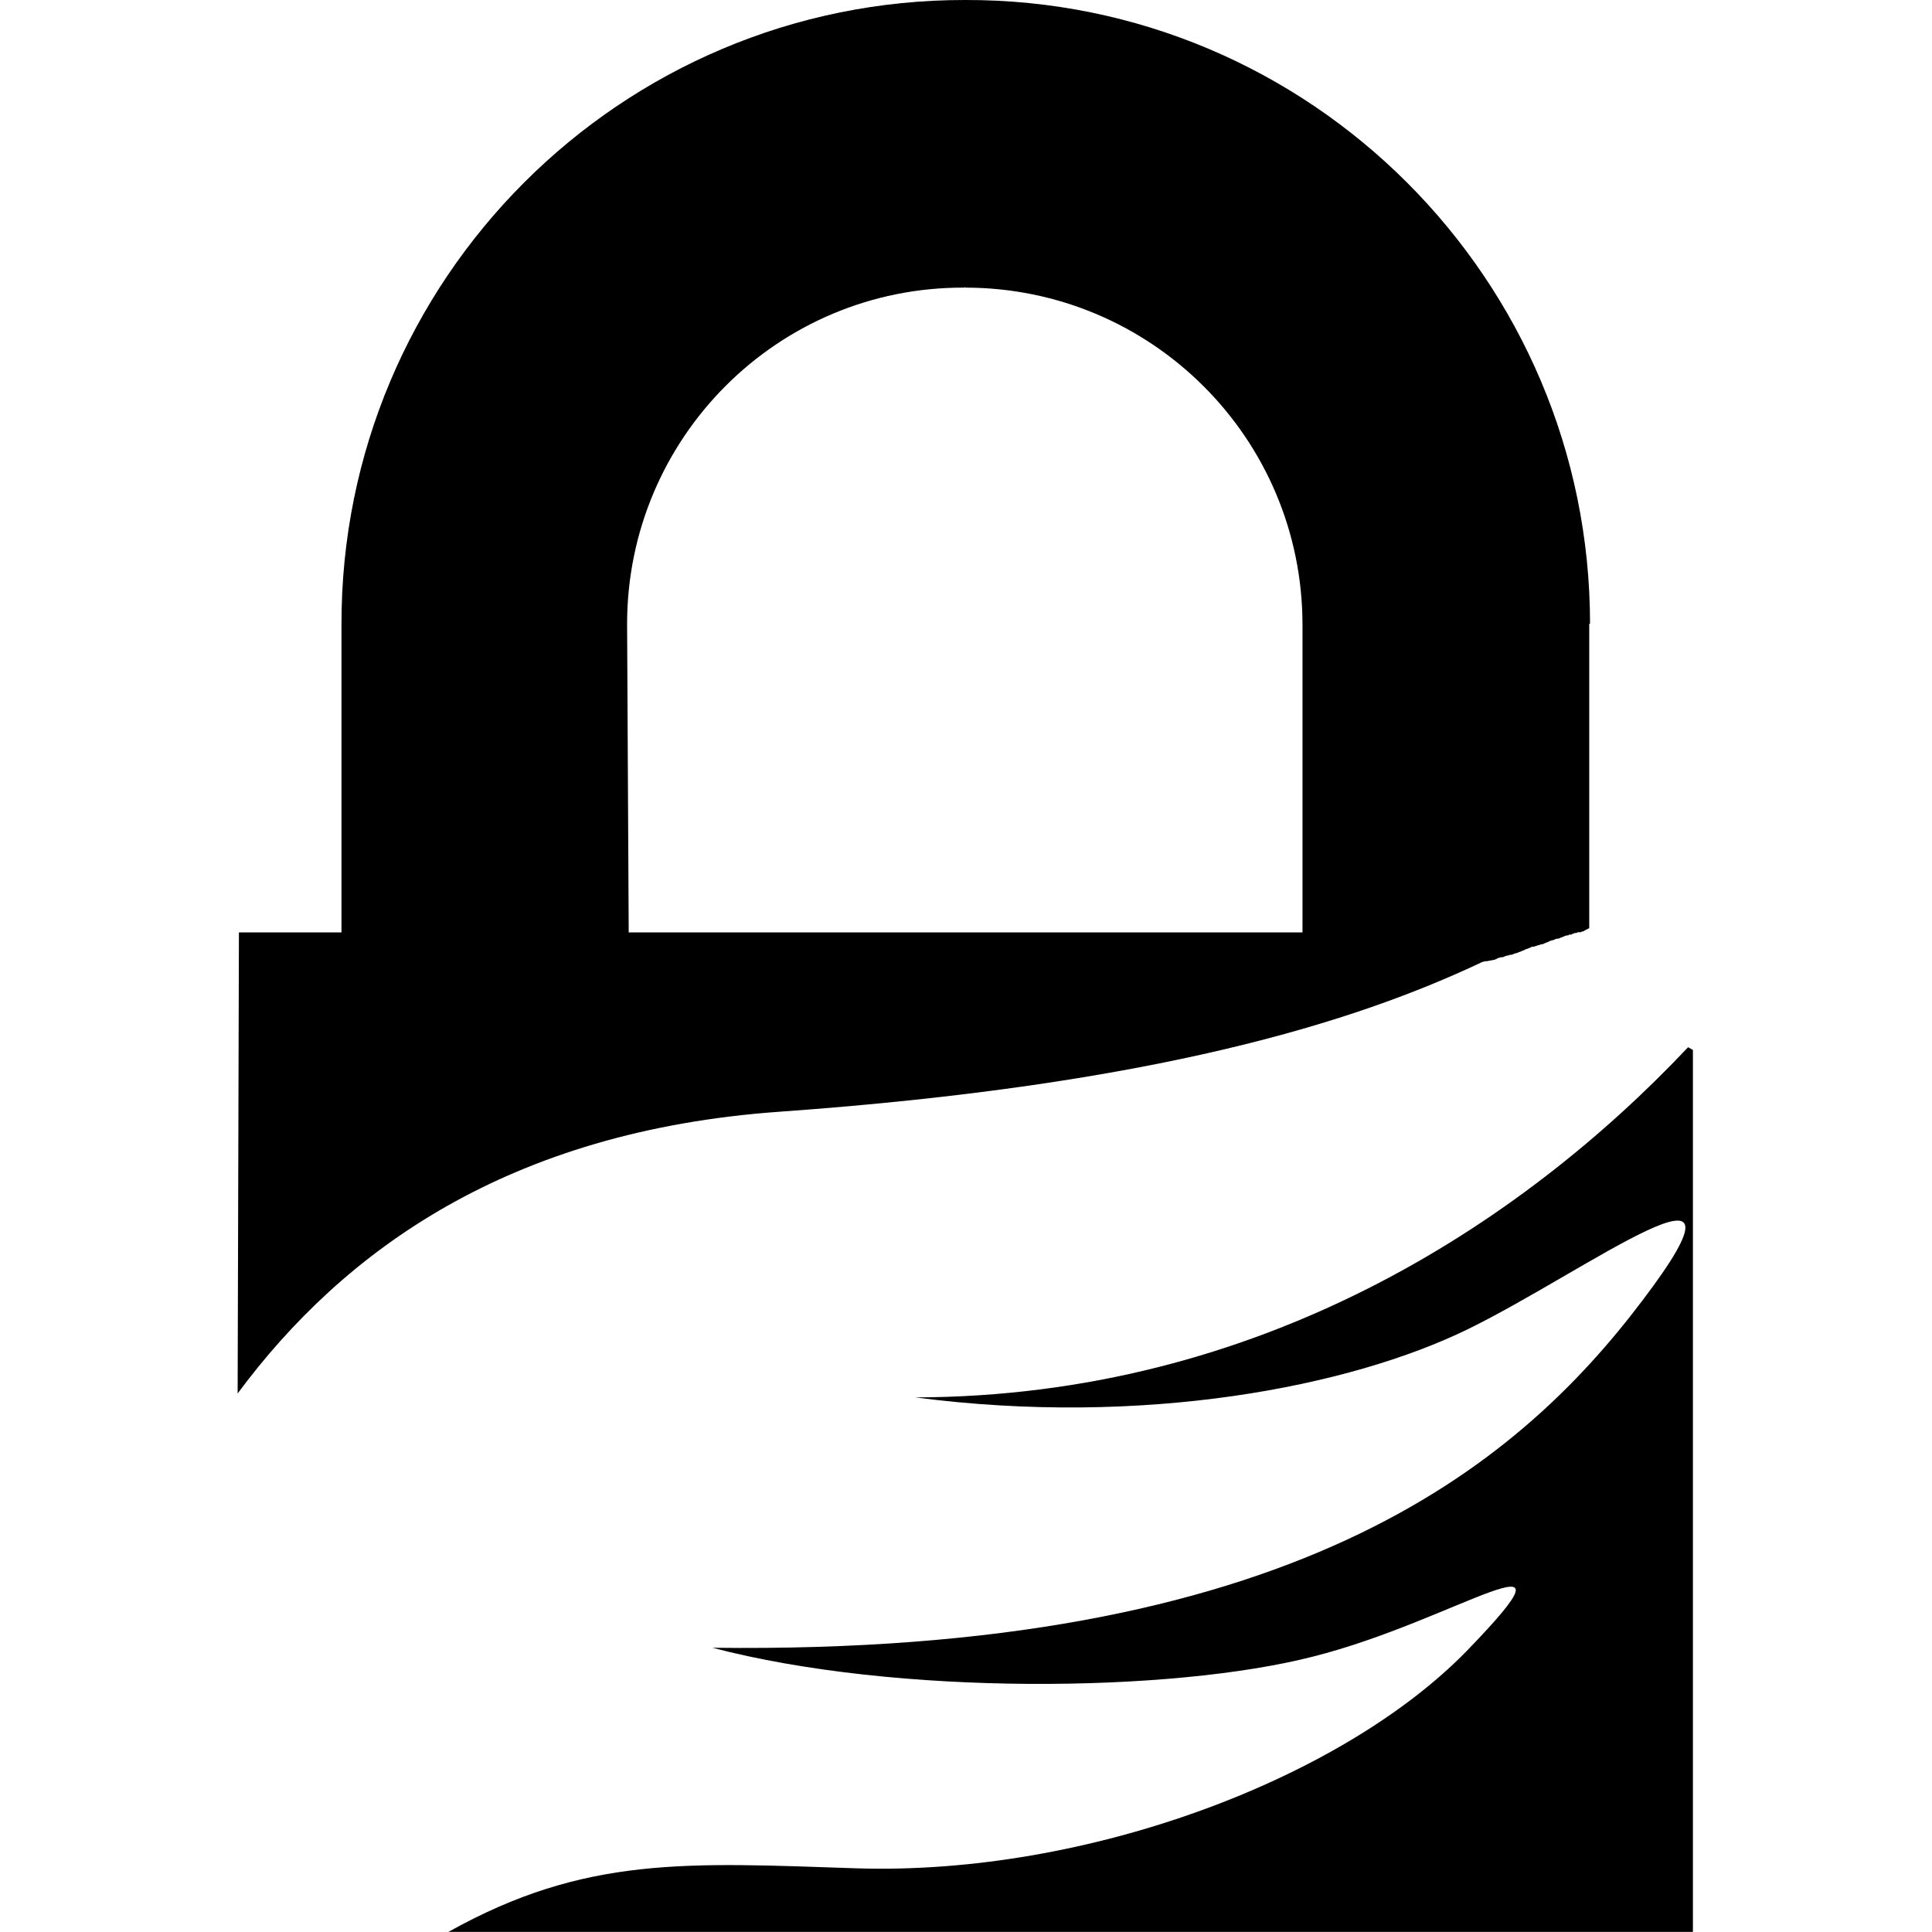 <svg viewBox="0 0 24 24" xmlns="http://www.w3.org/2000/svg"><path d="M2.968 11.583h1.274v-3.82 0c-.01-4.29 3.47-7.77 7.75-7.763 0-.01 0-.01 0 0v0c4.28-.01 7.76 3.47 7.76 7.75 0 0 0 0-.01 0v3.78c-.02.01-.04.02-.06.03l-.01.01 -.01 0h-.01l-.01.01 -.01 0h-.03l-.02.01h-.02l-.02.01h-.01l-.01.01 -.01 0h-.01l-.01 0 -.01.01 -.01 0 -.01 0 -.03.01 -.02.01 -.03.01 -.02.01 -.02 0 -.03.01 -.02.01 -.01 0 -.03.01 -.02.01 -.05.02 -.02.01 -.02 0 -.02.01h-.01l-.06.02h-.02c-.02.01-.04.02-.07.03h-.01l-.01.01 -.03.01 -.02.01 -.03.01 -.02.01h-.01l-.03.01 -.02.01 -.02 0c-.02.01-.05.01-.07.02l-.02.01 -.02 0 -.04.01 -.04.02 -.05.01 -.05.01 -.02 0 -.04.01 -.02.01c-1.55.73-4.02 1.516-8.71 1.85 -3.362.24-5.41 1.72-6.73 3.5Zm4.842 0h8.37v-3.82 0c0-2.32-1.88-4.19-4.19-4.19 -.01-.01-.01-.01-.01 0v0c-2.32-.01-4.19 1.87-4.19 4.18 -.01 0-.01 0 0 0Zm13.22 1.46v10.956H5.57c1.7-.95 2.968-.86 5.07-.79 2.865.09 6.03-1.11 7.58-2.7 1.55-1.6-.14-.375-1.91.07 -1.76.45-5.17.49-7.46-.11 7.17.09 9.97-2.22 11.55-4.31 1.58-2.08-.69-.37-2.16.35 -1.47.72-4.04 1.22-6.87.85 4.27-.01 7.52-2.144 9.6-4.35Z"/></svg>